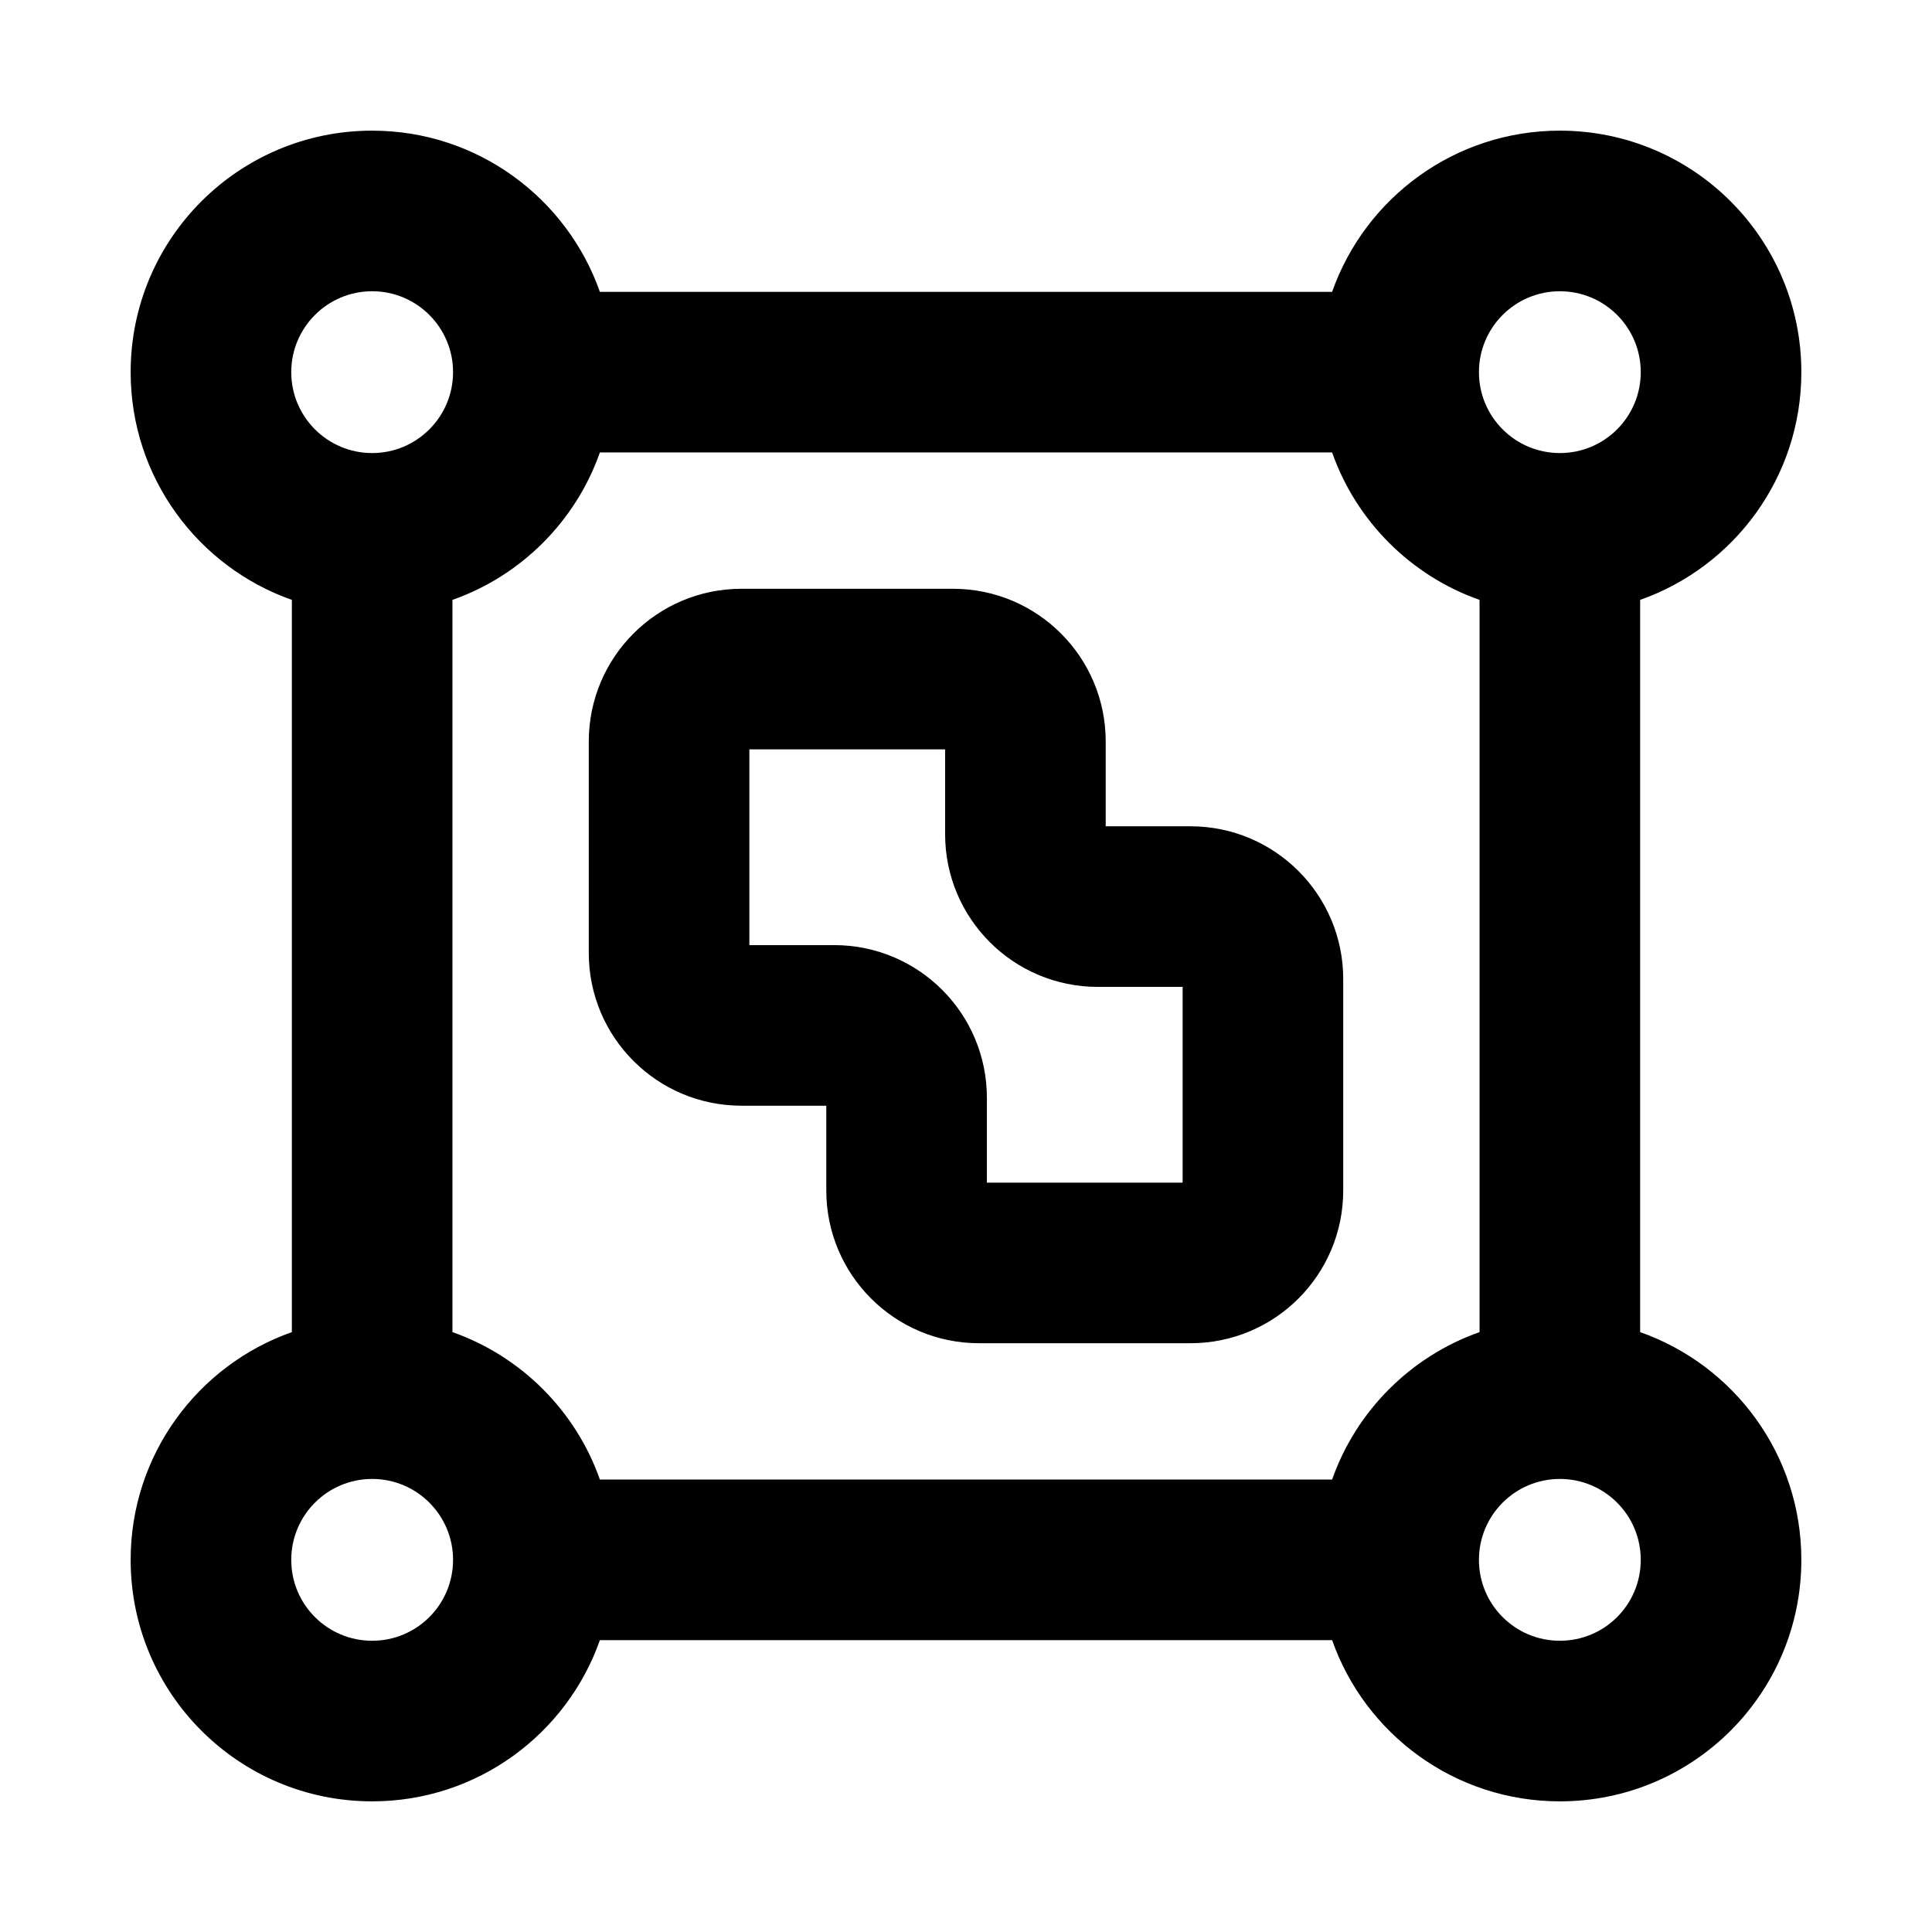 <svg width="16" height="16" viewBox="0 0 16 16" fill="none" xmlns="http://www.w3.org/2000/svg">
<path fill-rule="evenodd" clip-rule="evenodd" d="M3.082 1.082C1.977 1.082 1.082 1.977 1.082 3.082C1.082 3.953 1.639 4.694 2.417 4.968V11.032C1.639 11.306 1.082 12.047 1.082 12.918C1.082 14.023 1.977 14.918 3.082 14.918C3.953 14.918 4.694 14.361 4.968 13.583H11.032C11.306 14.361 12.047 14.918 12.918 14.918C14.023 14.918 14.918 14.023 14.918 12.918C14.918 12.047 14.361 11.306 13.583 11.032V4.968C14.361 4.694 14.918 3.953 14.918 3.082C14.918 1.977 14.023 1.082 12.918 1.082C12.047 1.082 11.306 1.639 11.032 2.417H4.968C4.694 1.639 3.953 1.082 3.082 1.082ZM2.412 3.082C2.412 2.712 2.712 2.412 3.082 2.412C3.452 2.412 3.752 2.712 3.752 3.082C3.752 3.452 3.452 3.752 3.082 3.752C2.712 3.752 2.412 3.452 2.412 3.082ZM12.248 3.082C12.248 2.712 12.548 2.412 12.918 2.412C13.289 2.412 13.588 2.712 13.588 3.082C13.588 3.452 13.289 3.752 12.918 3.752C12.548 3.752 12.248 3.452 12.248 3.082ZM3.747 4.968C4.316 4.768 4.768 4.316 4.968 3.747H11.032C11.232 4.316 11.684 4.768 12.253 4.968V11.032C11.684 11.232 11.232 11.684 11.032 12.253H4.968C4.768 11.684 4.316 11.232 3.747 11.032V4.968ZM6.141 4.876C5.442 4.876 4.876 5.442 4.876 6.141V7.892C4.876 8.591 5.442 9.157 6.141 9.157H6.843V9.859C6.843 10.558 7.41 11.124 8.108 11.124H9.859C10.558 11.124 11.124 10.558 11.124 9.859V8.108C11.124 7.41 10.558 6.843 9.859 6.843L9.157 6.843V6.141C9.157 5.442 8.591 4.876 7.892 4.876H6.141ZM6.206 7.827V6.206L7.827 6.206L7.827 6.908C7.827 7.607 8.393 8.173 9.092 8.173H9.794V9.794H8.173V9.092C8.173 8.393 7.607 7.827 6.908 7.827H6.206ZM2.412 12.918C2.412 12.548 2.712 12.248 3.082 12.248C3.452 12.248 3.752 12.548 3.752 12.918C3.752 13.289 3.452 13.588 3.082 13.588C2.712 13.588 2.412 13.289 2.412 12.918ZM12.248 12.918C12.248 12.548 12.548 12.248 12.918 12.248C13.289 12.248 13.588 12.548 13.588 12.918C13.588 13.289 13.289 13.588 12.918 13.588C12.548 13.588 12.248 13.289 12.248 12.918Z" fill="black"/>
</svg>
